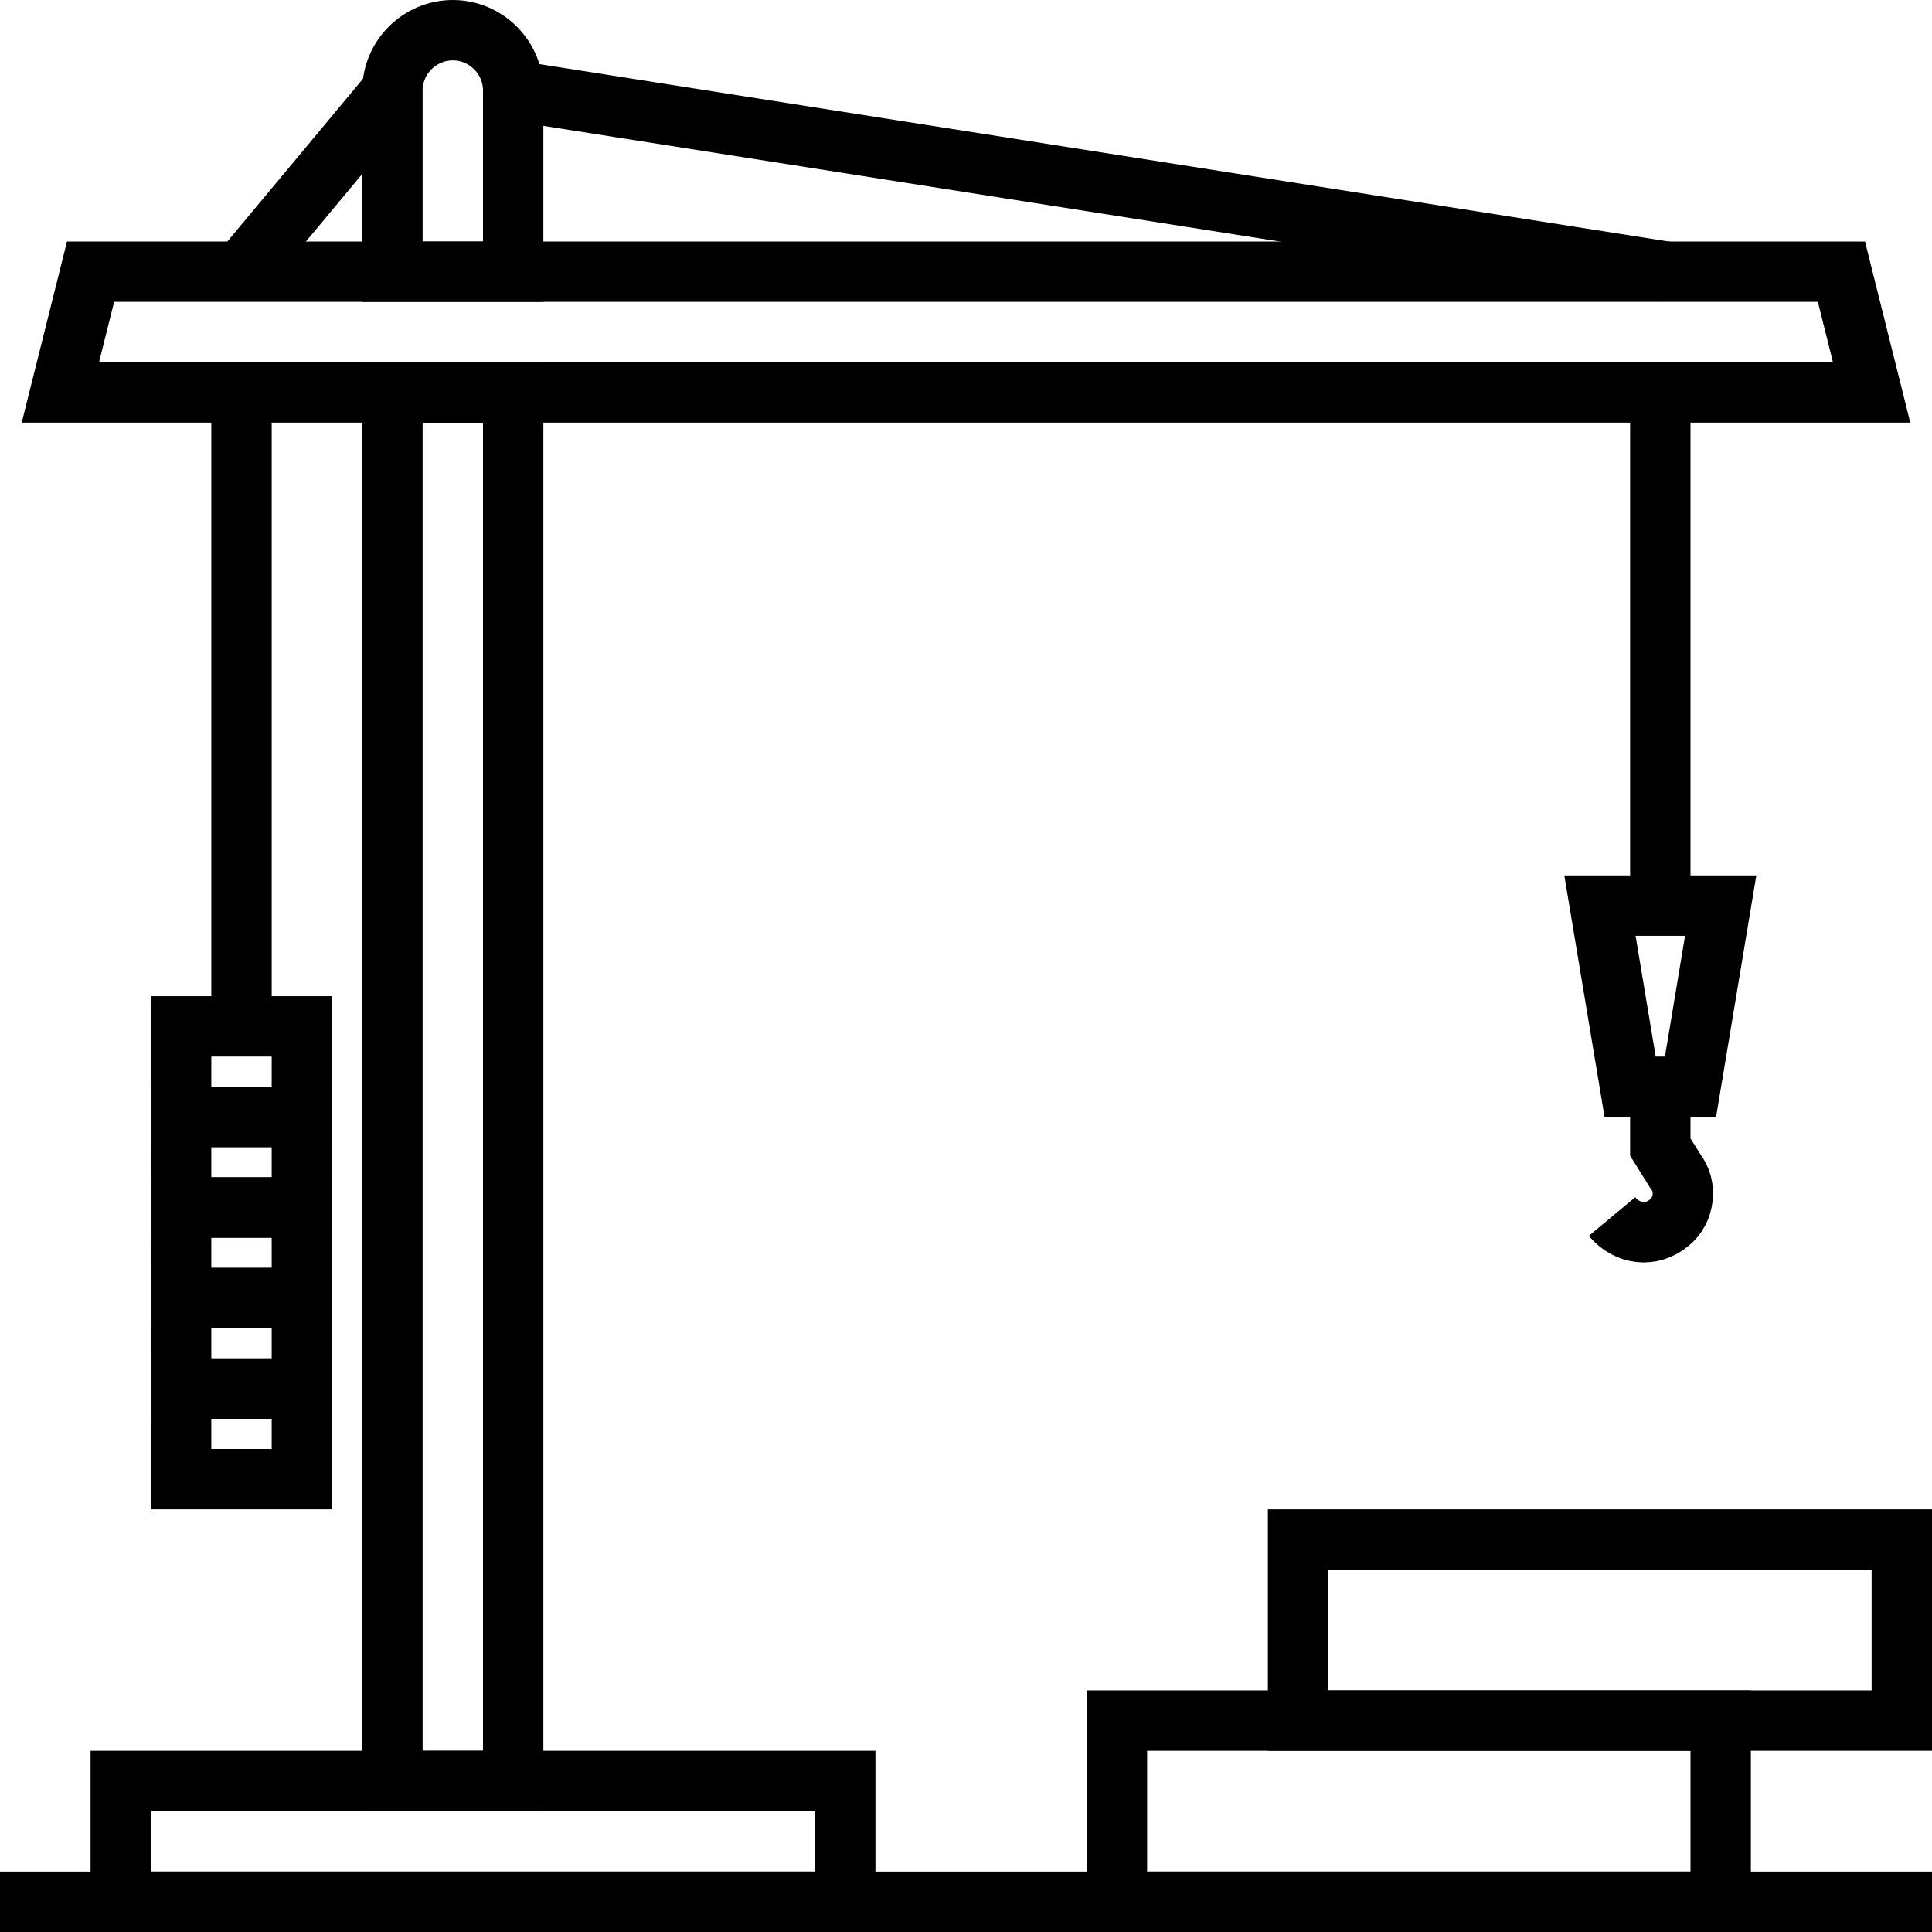 <?xml version="1.0" ?><svg style="enable-background:new 0 0 64 64;" version="1.1" viewBox="0 0 64 64" xml:space="preserve" xmlns="http://www.w3.org/2000/svg" xmlns:xlink="http://www.w3.org/1999/xlink"><style type="text/css">
	.st0{display:none;}
	.st1{fill:none;stroke:#000000;stroke-width:2;stroke-miterlimit:10;}
</style><g class="st0" id="Слой_1"/><g id="Слой_2"><g><g><line class="st1" x1="0" x2="64" y1="63" y2="63"/><rect class="st1" height="4" width="24" x="4" y="59"/><rect class="st1" height="46" width="4" x="13" y="13"/><g><g><rect class="st1" height="3" width="4" x="6" y="46"/></g><g><rect class="st1" height="3" width="4" x="6" y="43"/></g><g><rect class="st1" height="3" width="4" x="6" y="40"/></g><g><rect class="st1" height="3" width="4" x="6" y="37"/></g><g><rect class="st1" height="3" width="4" x="6" y="34"/></g></g><polygon class="st1" points="62,13 2,13 3,9 61,9    "/><line class="st1" x1="55.2" x2="17" y1="9" y2="3"/><line class="st1" x1="13" x2="8" y1="3" y2="9"/><line class="st1" x1="8" x2="8" y1="13" y2="34"/><path class="st1" d="M15,1L15,1c1.1,0,2,0.9,2,2v6h-4V3C13,1.9,13.9,1,15,1z"/><line class="st1" x1="55" x2="55" y1="13" y2="30"/><polygon class="st1" points="56,36 54,36 53,30 57,30    "/><path class="st1" d="M55,36v2l0.5,0.8c0.4,0.5,0.3,1.3-0.2,1.7v0c-0.6,0.5-1.4,0.4-1.9-0.2"/><rect class="st1" height="6" width="20" x="37" y="57"/><rect class="st1" height="6" width="20" x="43" y="51"/></g></g></g></svg>